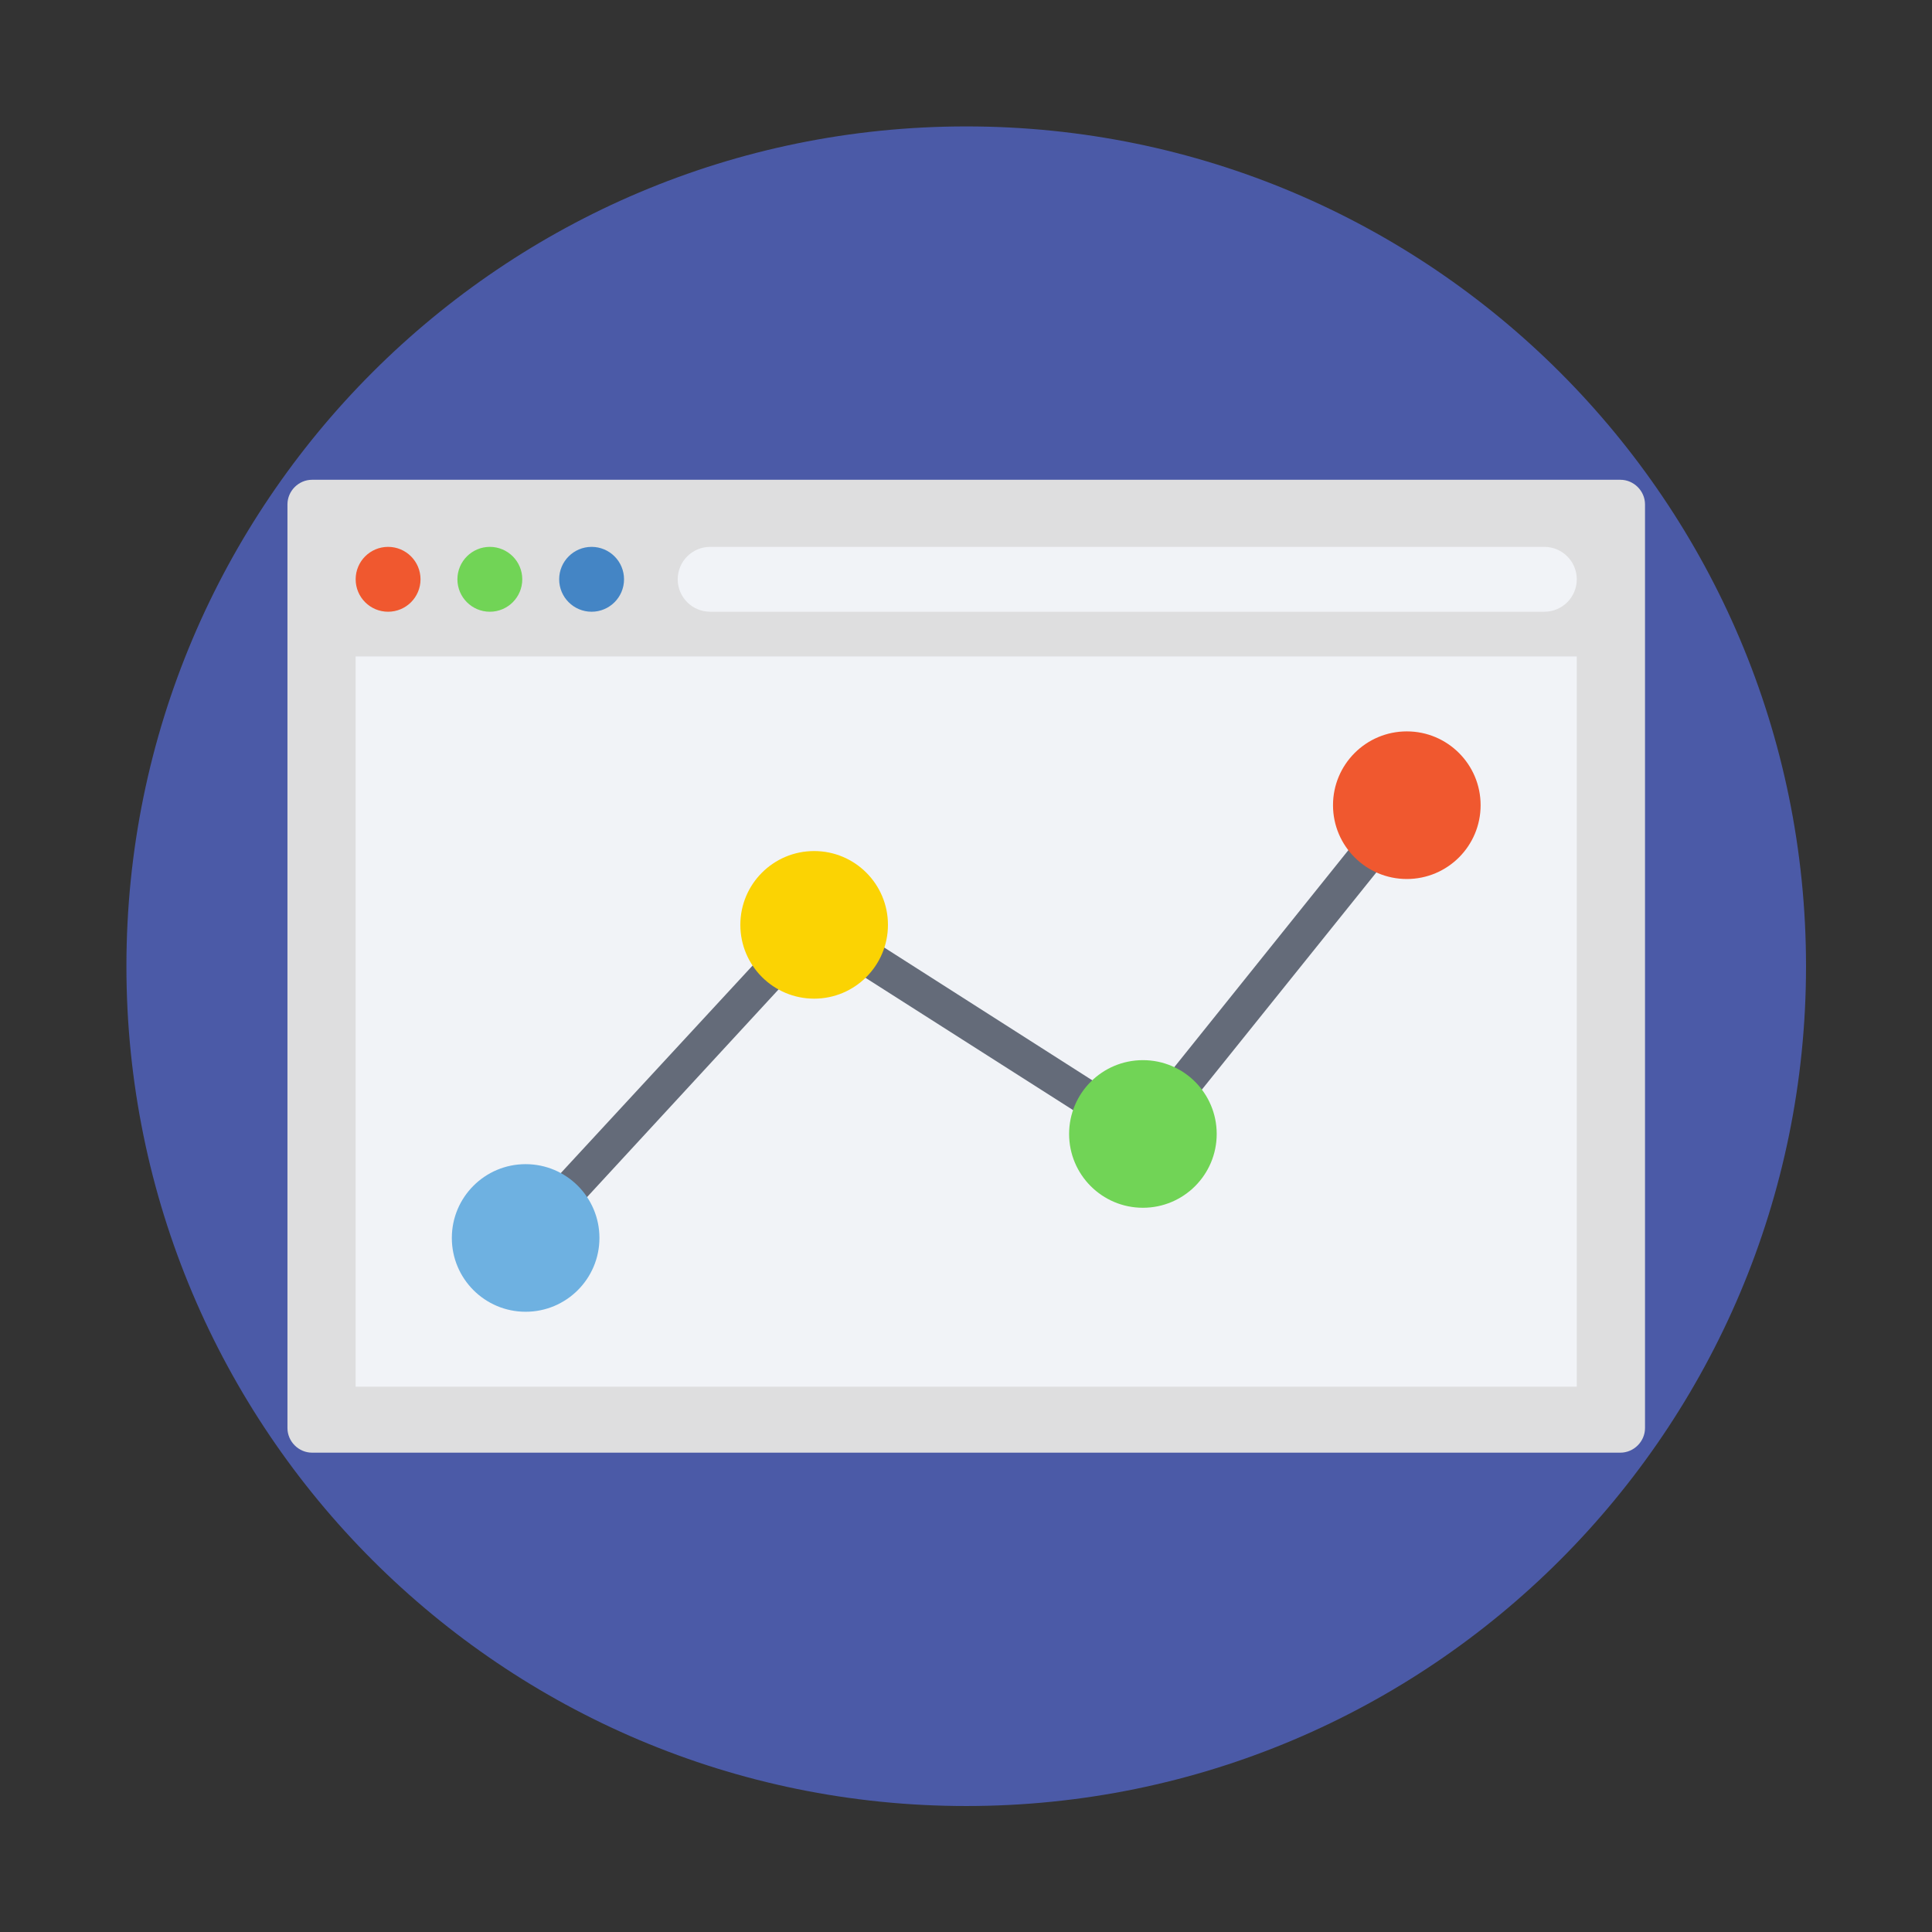 <svg xmlns="http://www.w3.org/2000/svg" xmlns:xlink="http://www.w3.org/1999/xlink" width="1080" zoomAndPan="magnify" viewBox="0 0 810 810" height="1080" preserveAspectRatio="xMidYMid meet" version="1.0"><rect x="0" y="0" width="810" height="810" fill="#333333" stroke="none"/><defs><clipPath id="f011044f65"><path d="M 53 53 L 757.25 53 L 757.25 757.25 L 53 757.25 Z M 53 53 " clip-rule="nonzero"/></clipPath></defs><g clip-path="url(#f011044f65)"><path fill="#4b5aa7" d="M 757.184 405.098 C 757.184 599.551 599.551 757.184 405.098 757.184 C 210.641 757.184 53 599.551 53 405.098 C 53 210.641 210.641 53 405.098 53 C 599.551 53 757.184 210.641 757.184 405.098 Z M 757.184 405.098 " fill-opacity="1" fill-rule="nonzero"/></g><path fill="#dededf" d="M 679.359 201.148 L 130.828 201.148 C 125.203 201.148 120.516 205.836 120.516 211.469 L 120.516 598.723 C 120.516 604.348 125.203 609.035 130.828 609.035 L 679.359 609.035 C 684.984 609.035 689.68 604.348 689.68 598.723 L 689.68 211.469 C 689.68 205.836 684.984 201.148 679.359 201.148 Z M 679.359 201.148 " fill-opacity="1" fill-rule="nonzero"/><path fill="#f1f3f7" d="M 149.113 581.375 L 661.074 581.375 L 661.074 275.223 L 149.113 275.223 Z M 149.113 581.375 " fill-opacity="1" fill-rule="nonzero"/><path fill="#f0582f" d="M 176.305 242.875 C 176.305 250.387 170.219 256.473 162.707 256.473 C 155.195 256.473 149.113 250.387 149.113 242.875 C 149.113 235.371 155.195 229.277 162.707 229.277 C 170.219 229.277 176.305 235.371 176.305 242.875 Z M 176.305 242.875 " fill-opacity="1" fill-rule="nonzero"/><path fill="#71d456" d="M 218.965 242.875 C 218.965 250.387 212.879 256.473 205.371 256.473 C 197.867 256.473 191.773 250.387 191.773 242.875 C 191.773 235.371 197.867 229.277 205.371 229.277 C 212.879 229.277 218.965 235.371 218.965 242.875 Z M 218.965 242.875 " fill-opacity="1" fill-rule="nonzero"/><path fill="#4485c5" d="M 261.629 242.875 C 261.629 250.387 255.543 256.473 248.031 256.473 C 240.527 256.473 234.434 250.387 234.434 242.875 C 234.434 235.371 240.527 229.277 248.031 229.277 C 255.543 229.277 261.629 235.371 261.629 242.875 Z M 261.629 242.875 " fill-opacity="1" fill-rule="nonzero"/><path fill="#f1f3f7" d="M 647.477 229.277 L 297.73 229.277 C 290.23 229.277 284.133 235.379 284.133 242.875 C 284.133 250.379 290.23 256.473 297.73 256.473 L 647.477 256.473 C 654.98 256.473 661.074 250.379 661.074 242.875 C 661.074 235.379 654.98 229.277 647.477 229.277 Z M 647.477 229.277 " fill-opacity="1" fill-rule="nonzero"/><path fill="#646b79" d="M 226 523.707 L 214.746 513.859 L 340.398 377.902 L 477.758 465.574 L 584.191 332.895 L 595.906 342.27 L 481.043 485.262 L 342.738 397.125 Z M 226 523.707 " fill-opacity="1" fill-rule="nonzero"/><path fill="#6eb1e1" d="M 251.316 519.016 C 251.316 536.105 237.461 549.961 220.371 549.961 C 203.281 549.961 189.434 536.105 189.434 519.016 C 189.434 501.93 203.281 488.078 220.371 488.078 C 237.461 488.078 251.316 501.93 251.316 519.016 Z M 251.316 519.016 " fill-opacity="1" fill-rule="nonzero"/><path fill="#fbd303" d="M 372.277 387.746 C 372.277 404.836 358.422 418.691 341.336 418.691 C 324.246 418.691 310.391 404.836 310.391 387.746 C 310.391 370.66 324.246 356.805 341.336 356.805 C 358.422 356.805 372.277 370.66 372.277 387.746 Z M 372.277 387.746 " fill-opacity="1" fill-rule="nonzero"/><path fill="#71d456" d="M 510.109 475.418 C 510.109 492.508 496.262 506.363 479.172 506.363 C 462.082 506.363 448.227 492.508 448.227 475.418 C 448.227 458.328 462.082 444.473 479.172 444.473 C 496.262 444.473 510.109 458.328 510.109 475.418 Z M 510.109 475.418 " fill-opacity="1" fill-rule="nonzero"/><path fill="#f0582f" d="M 620.754 337.582 C 620.754 354.672 606.902 368.527 589.816 368.527 C 572.727 368.527 558.871 354.672 558.871 337.582 C 558.871 320.492 572.727 306.637 589.816 306.637 C 606.902 306.637 620.754 320.492 620.754 337.582 Z M 620.754 337.582 " fill-opacity="1" fill-rule="nonzero"/></svg>